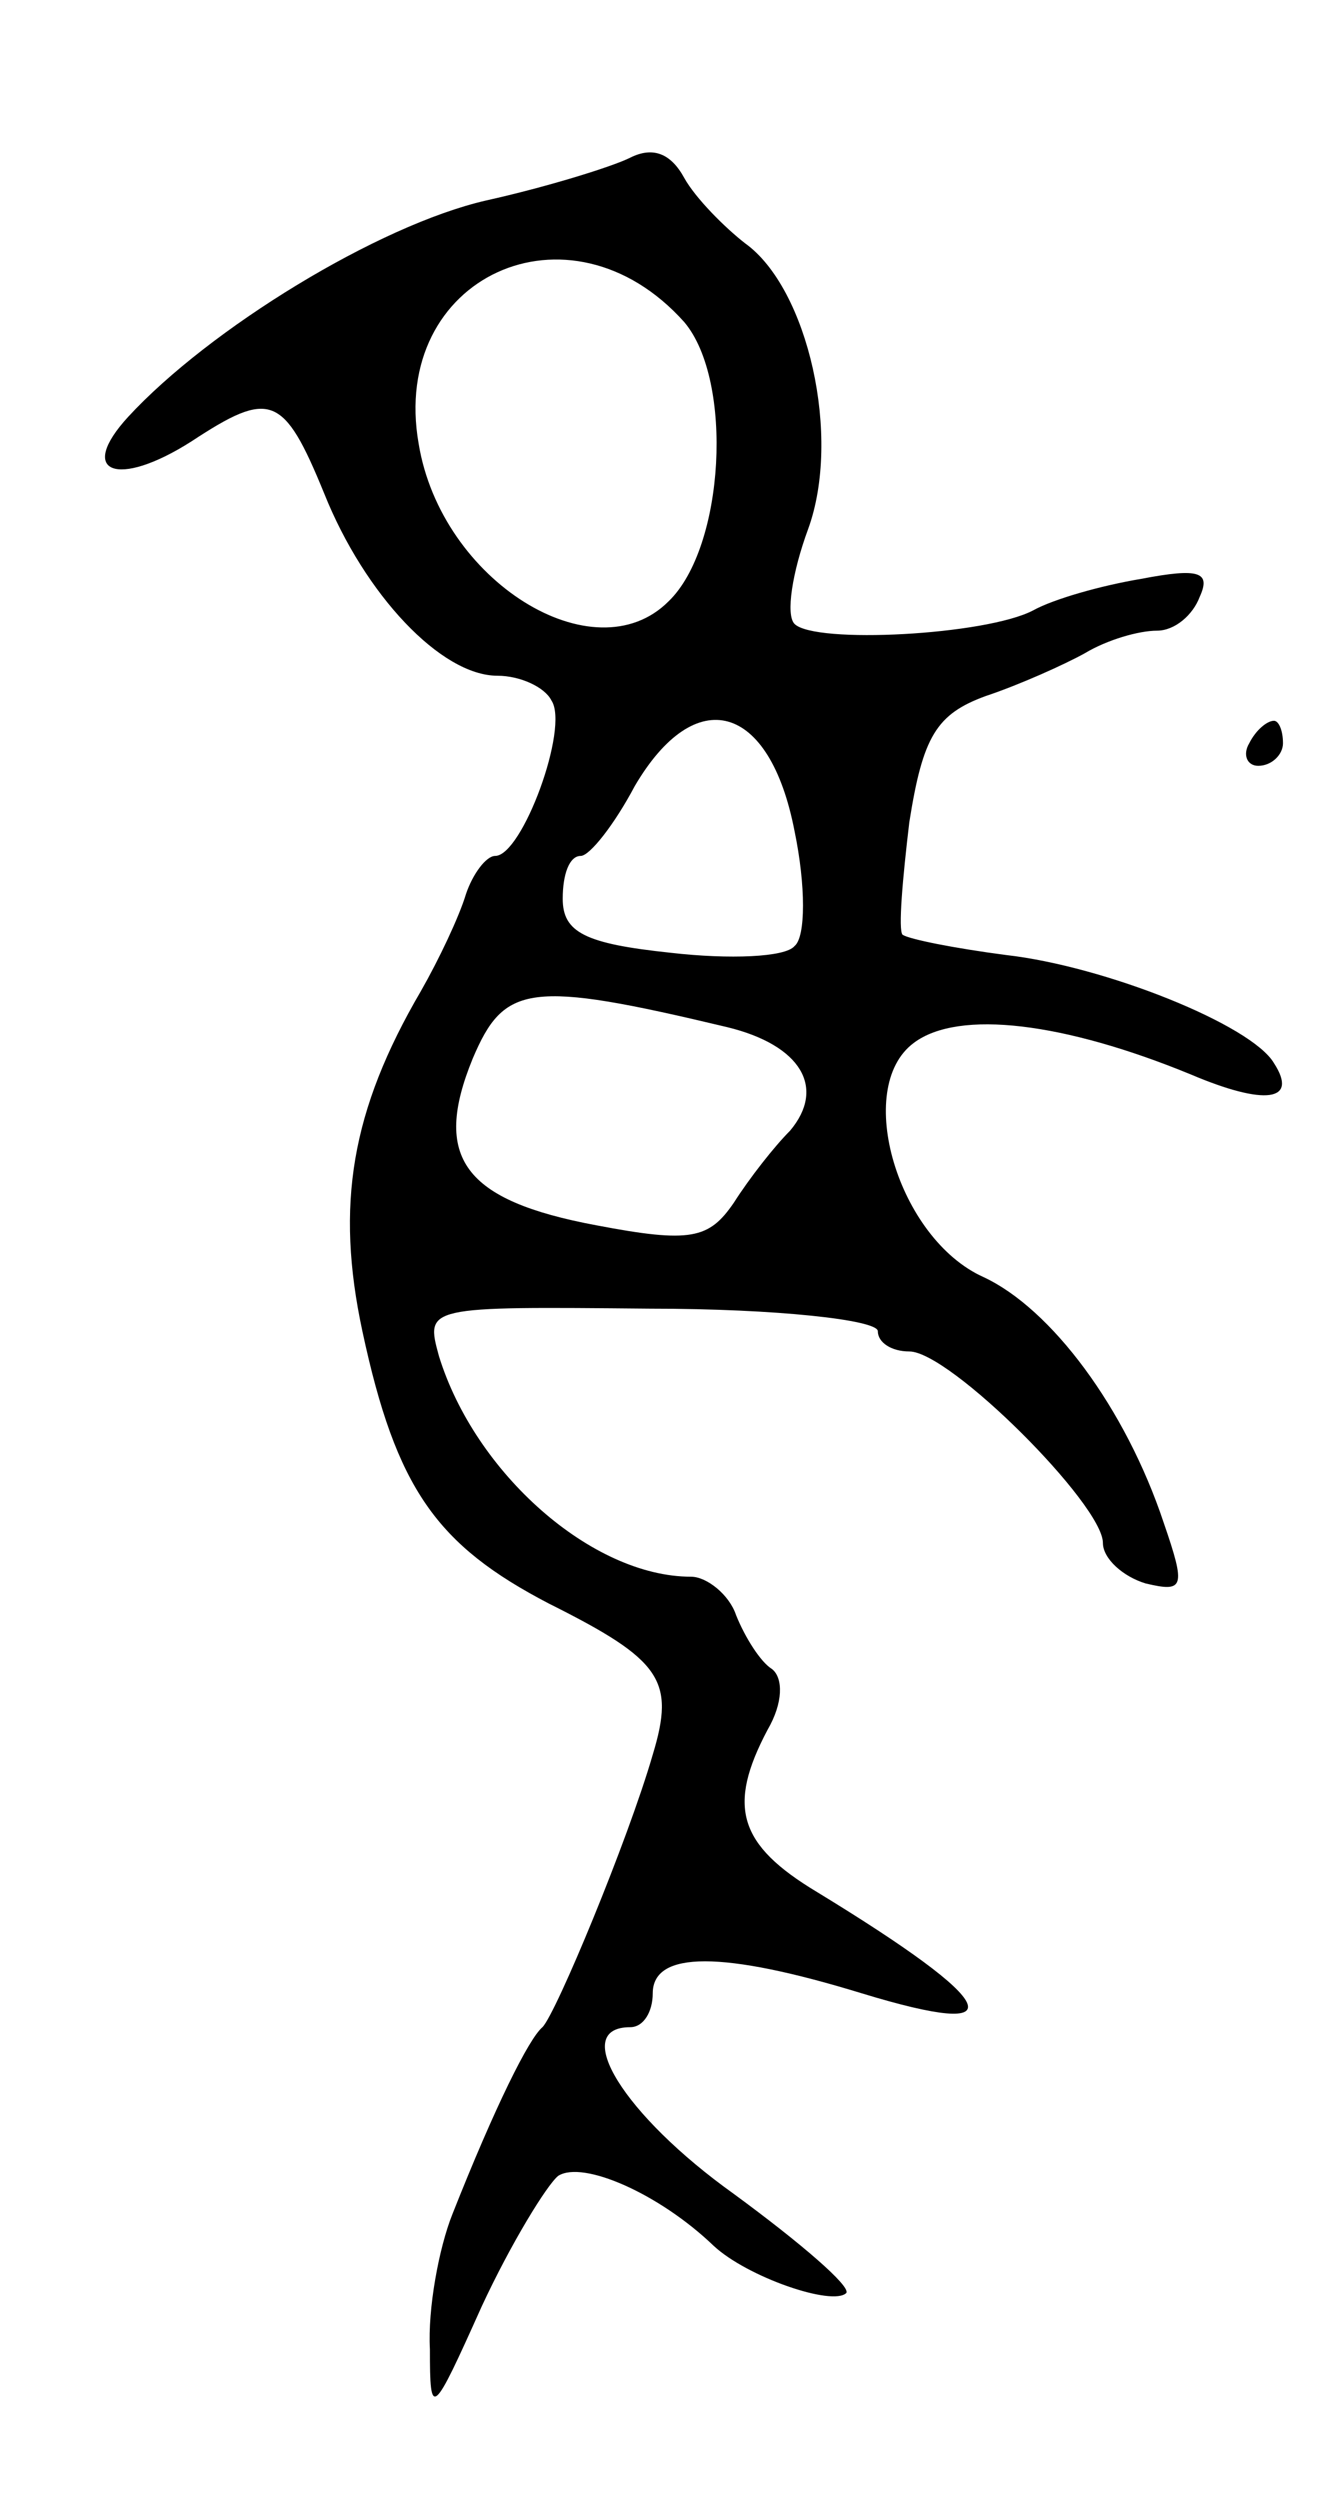 <svg version="1.0" xmlns="http://www.w3.org/2000/svg"
 width="59pt" height="111pt" viewBox="0 0 59 111"
 preserveAspectRatio="xMidYMid meet">
<g transform="translate(0,111) scale(0.1,-0.1)"
fill="#000000" stroke="none">
<path d="M280 1040 c-8 -4 -37 -13 -64 -19 -48 -11 -123 -57 -159 -96 -23 -25
-5 -32 28 -11 35 23 41 21 59 -23 18 -45 52 -81 77 -81 10 0 21 -5 24 -11 8
-12 -13 -69 -25 -69 -4 0 -10 -8 -13 -17 -3 -10 -12 -29 -20 -43 -31 -53 -38
-95 -26 -151 15 -70 33 -95 83 -121 50 -25 56 -34 46 -67 -11 -38 -43 -115
-49 -121 -6 -5 -21 -35 -40 -83 -6 -15 -11 -42 -10 -60 0 -31 1 -30 23 19 13
28 29 54 34 58 11 7 45 -8 69 -31 15 -14 53 -27 59 -21 2 3 -20 22 -50 44 -49
35 -73 74 -46 74 6 0 10 7 10 15 0 19 31 19 93 0 69 -21 62 -5 -20 45 -35 21
-40 38 -22 72 7 12 7 23 2 27 -5 3 -12 14 -16 24 -3 9 -13 17 -20 17 -44 0
-96 46 -112 98 -6 22 -6 22 94 21 56 0 101 -5 101 -10 0 -5 6 -9 14 -9 18 0
86 -68 86 -85 0 -7 9 -15 19 -18 17 -4 18 -2 8 27 -17 51 -50 95 -80 109 -38
17 -58 84 -31 104 20 15 67 9 123 -14 33 -14 48 -12 37 5 -10 17 -75 43 -119
48 -23 3 -43 7 -46 9 -2 2 0 25 3 50 6 38 12 48 34 56 15 5 35 14 44 19 10 6
24 10 32 10 8 0 16 7 19 15 5 11 0 13 -26 8 -18 -3 -39 -9 -48 -14 -21 -11
-97 -15 -106 -6 -4 4 -1 23 6 42 15 41 0 107 -28 127 -9 7 -22 20 -27 29 -6
11 -14 14 -24 9z m24 -73 c22 -26 18 -100 -7 -124 -33 -33 -101 9 -111 70 -13
74 67 111 118 54z m49 -226 c5 -24 5 -47 0 -51 -4 -5 -29 -6 -55 -3 -38 4 -48
9 -48 24 0 11 3 19 8 19 4 0 15 14 24 31 27 46 60 37 71 -20z m-30 -87 c33 -8
44 -27 28 -46 -7 -7 -18 -21 -25 -32 -11 -16 -19 -18 -61 -10 -59 11 -73 30
-55 74 14 33 25 35 113 14z"/>
<path d="M555 780 c-3 -5 -1 -10 4 -10 6 0 11 5 11 10 0 6 -2 10 -4 10 -3 0
-8 -4 -11 -10z"/>
</g>
</svg>

